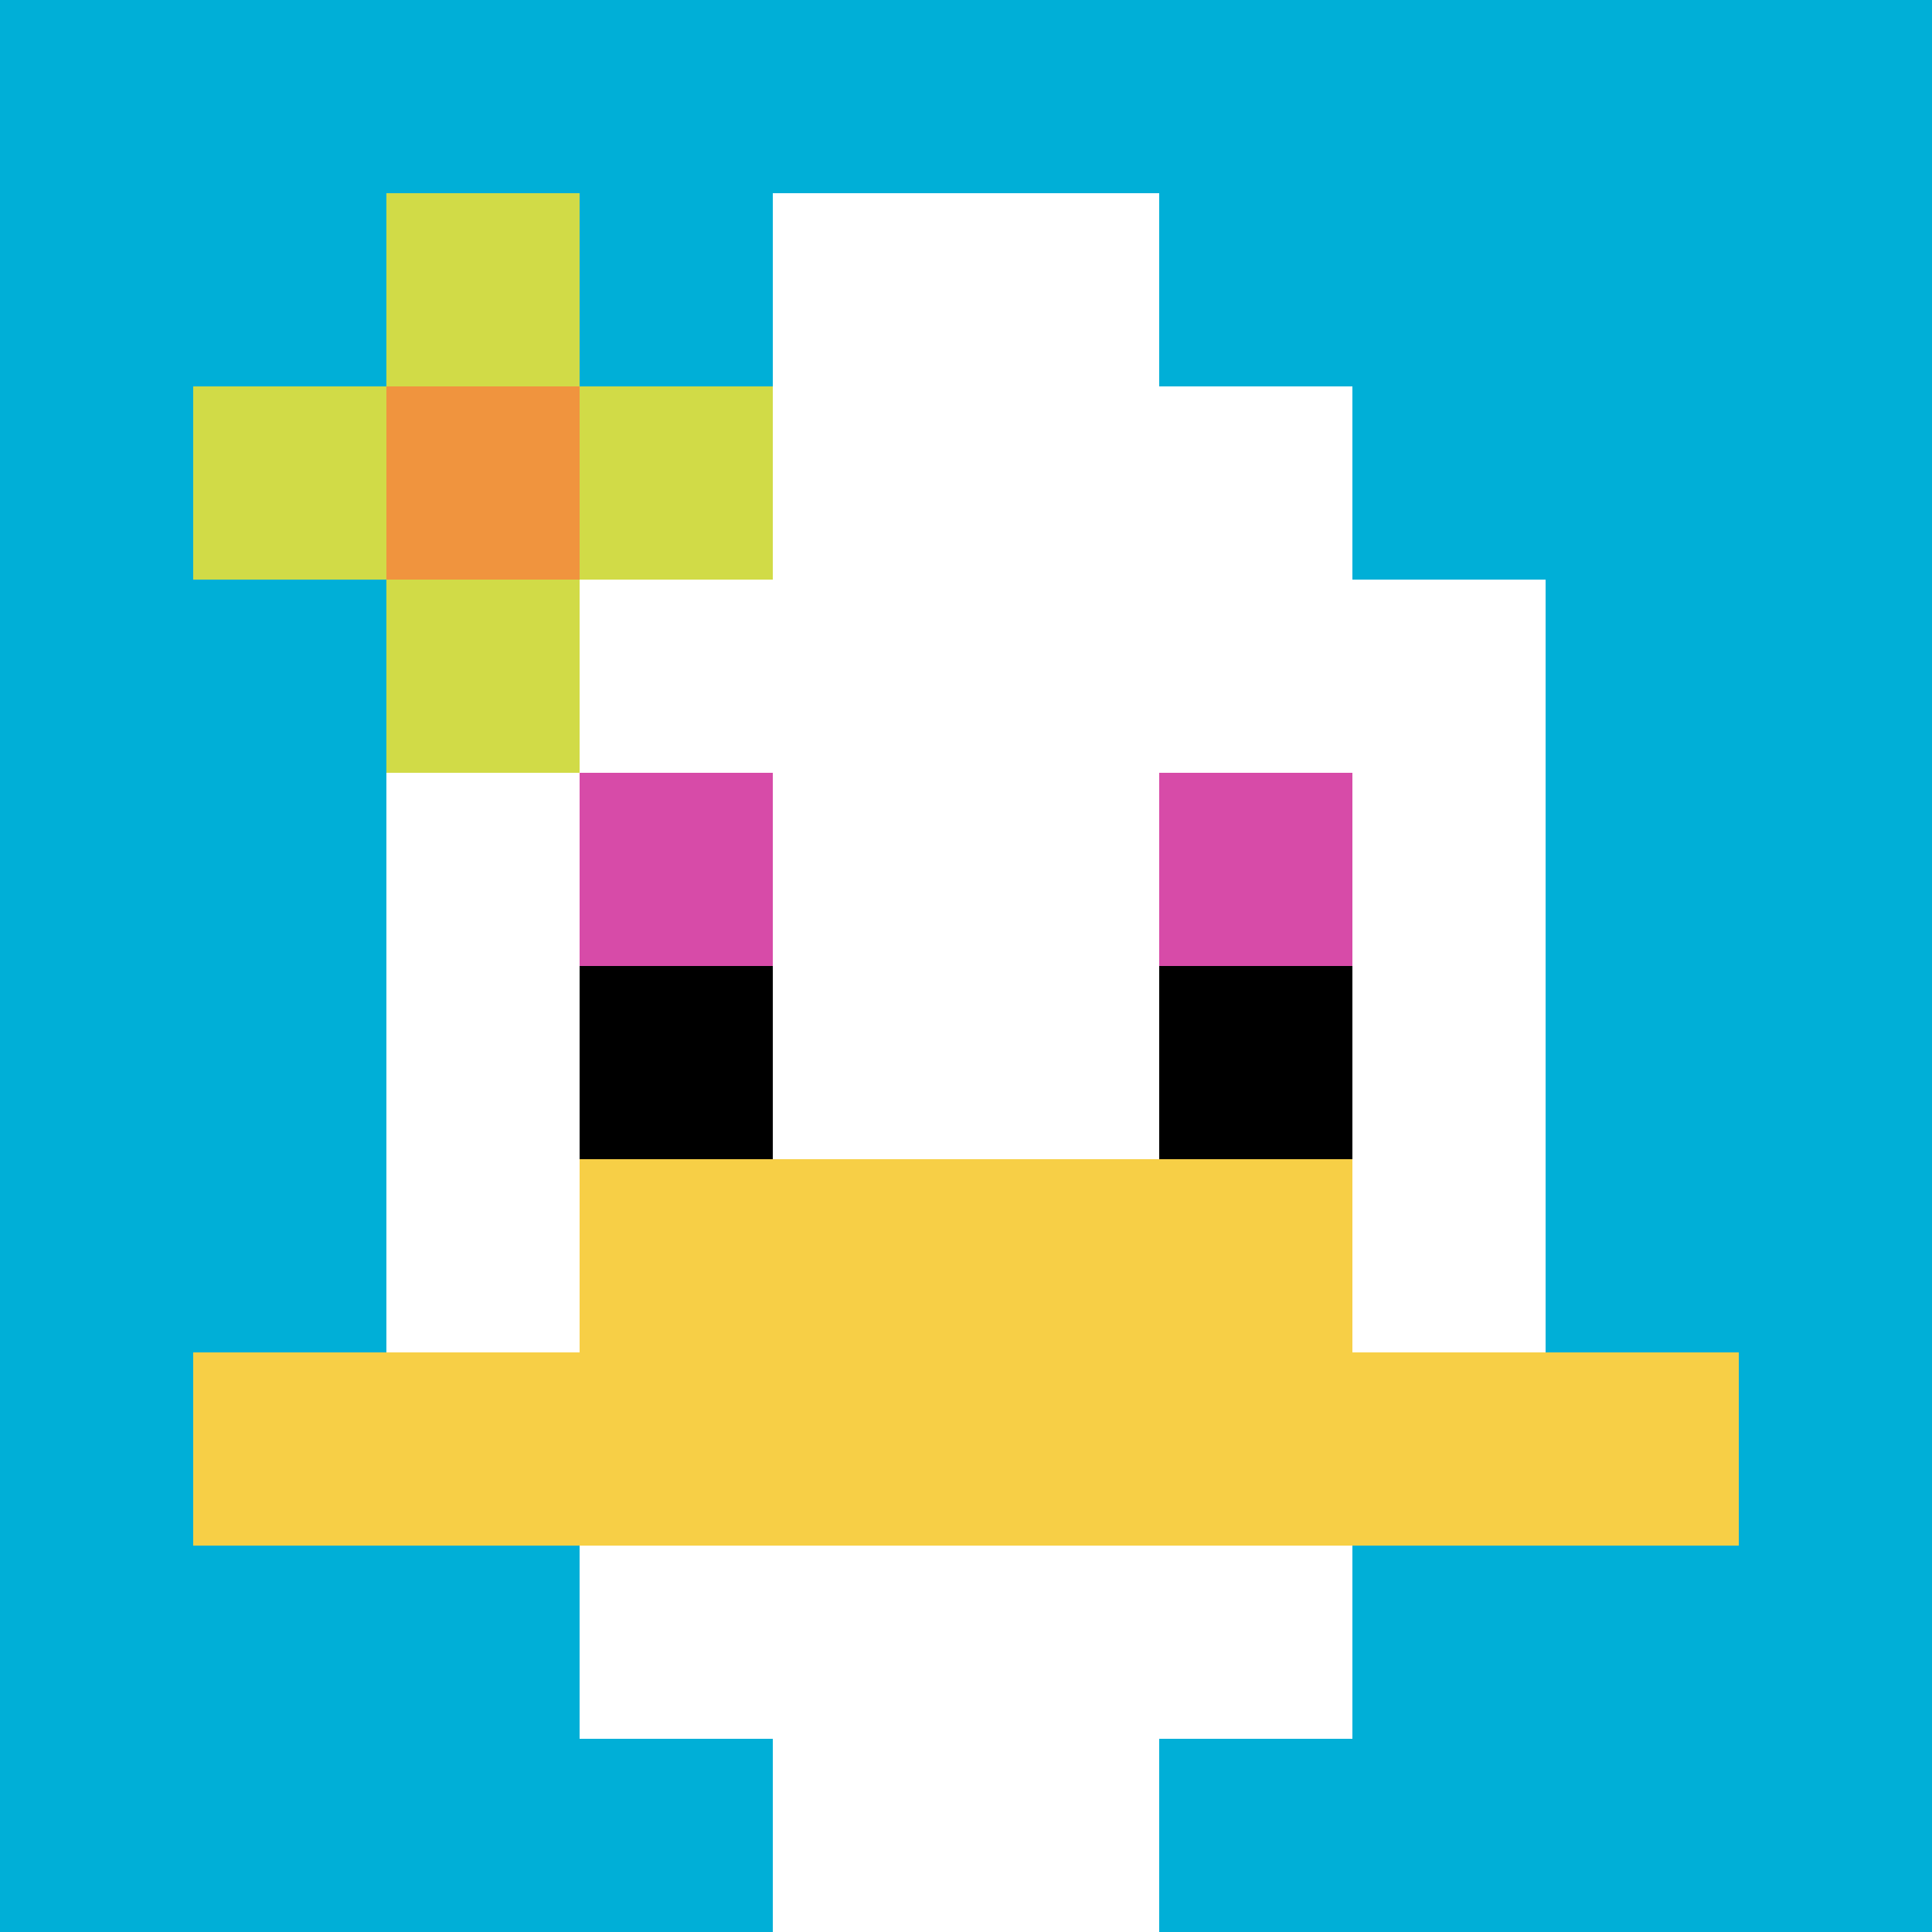<svg xmlns="http://www.w3.org/2000/svg" version="1.1" width="498" height="498"><title>'goose-pfp-536501' by Dmitri Cherniak</title><desc>seed=536501
backgroundColor=#ffffff
padding=0
innerPadding=0
timeout=100
dimension=1
border=false
Save=function(){return n.handleSave()}
frame=220

Rendered at Tue Oct 31 2023 21:37:41 GMT+0100 (Ora standard dell’Europa centrale)
Generated in &lt;1ms
</desc><defs></defs><rect width="100%" height="100%" fill="#ffffff"></rect><g><g id="0-0"><rect x="0" y="0" height="498" width="498" fill="#00AFD7"></rect><g><rect id="0-0-3-2-4-7" x="149.4" y="99.6" width="199.2" height="348.6" fill="#ffffff"></rect><rect id="0-0-2-3-6-5" x="99.6" y="149.4" width="298.8" height="249" fill="#ffffff"></rect><rect id="0-0-4-8-2-2" x="199.2" y="398.4" width="99.6" height="99.6" fill="#ffffff"></rect><rect id="0-0-1-7-8-1" x="49.8" y="348.6" width="398.4" height="49.8" fill="#F7CF46"></rect><rect id="0-0-3-6-4-2" x="149.4" y="298.8" width="199.2" height="99.6" fill="#F7CF46"></rect><rect id="0-0-3-4-1-1" x="149.4" y="199.2" width="49.8" height="49.8" fill="#D74BA8"></rect><rect id="0-0-6-4-1-1" x="298.8" y="199.2" width="49.8" height="49.8" fill="#D74BA8"></rect><rect id="0-0-3-5-1-1" x="149.4" y="249" width="49.8" height="49.8" fill="#000000"></rect><rect id="0-0-6-5-1-1" x="298.8" y="249" width="49.8" height="49.8" fill="#000000"></rect><rect id="0-0-4-1-2-2" x="199.2" y="49.8" width="99.6" height="99.6" fill="#ffffff"></rect><rect id="0-0-1-2-3-1" x="49.8" y="99.6" width="149.4" height="49.8" fill="#D1DB47"></rect><rect id="0-0-2-1-1-3" x="99.6" y="49.8" width="49.8" height="149.4" fill="#D1DB47"></rect><rect id="0-0-2-2-1-1" x="99.6" y="99.6" width="49.8" height="49.8" fill="#F0943E"></rect></g><rect x="0" y="0" stroke="white" stroke-width="0" height="498" width="498" fill="none"></rect></g></g></svg>